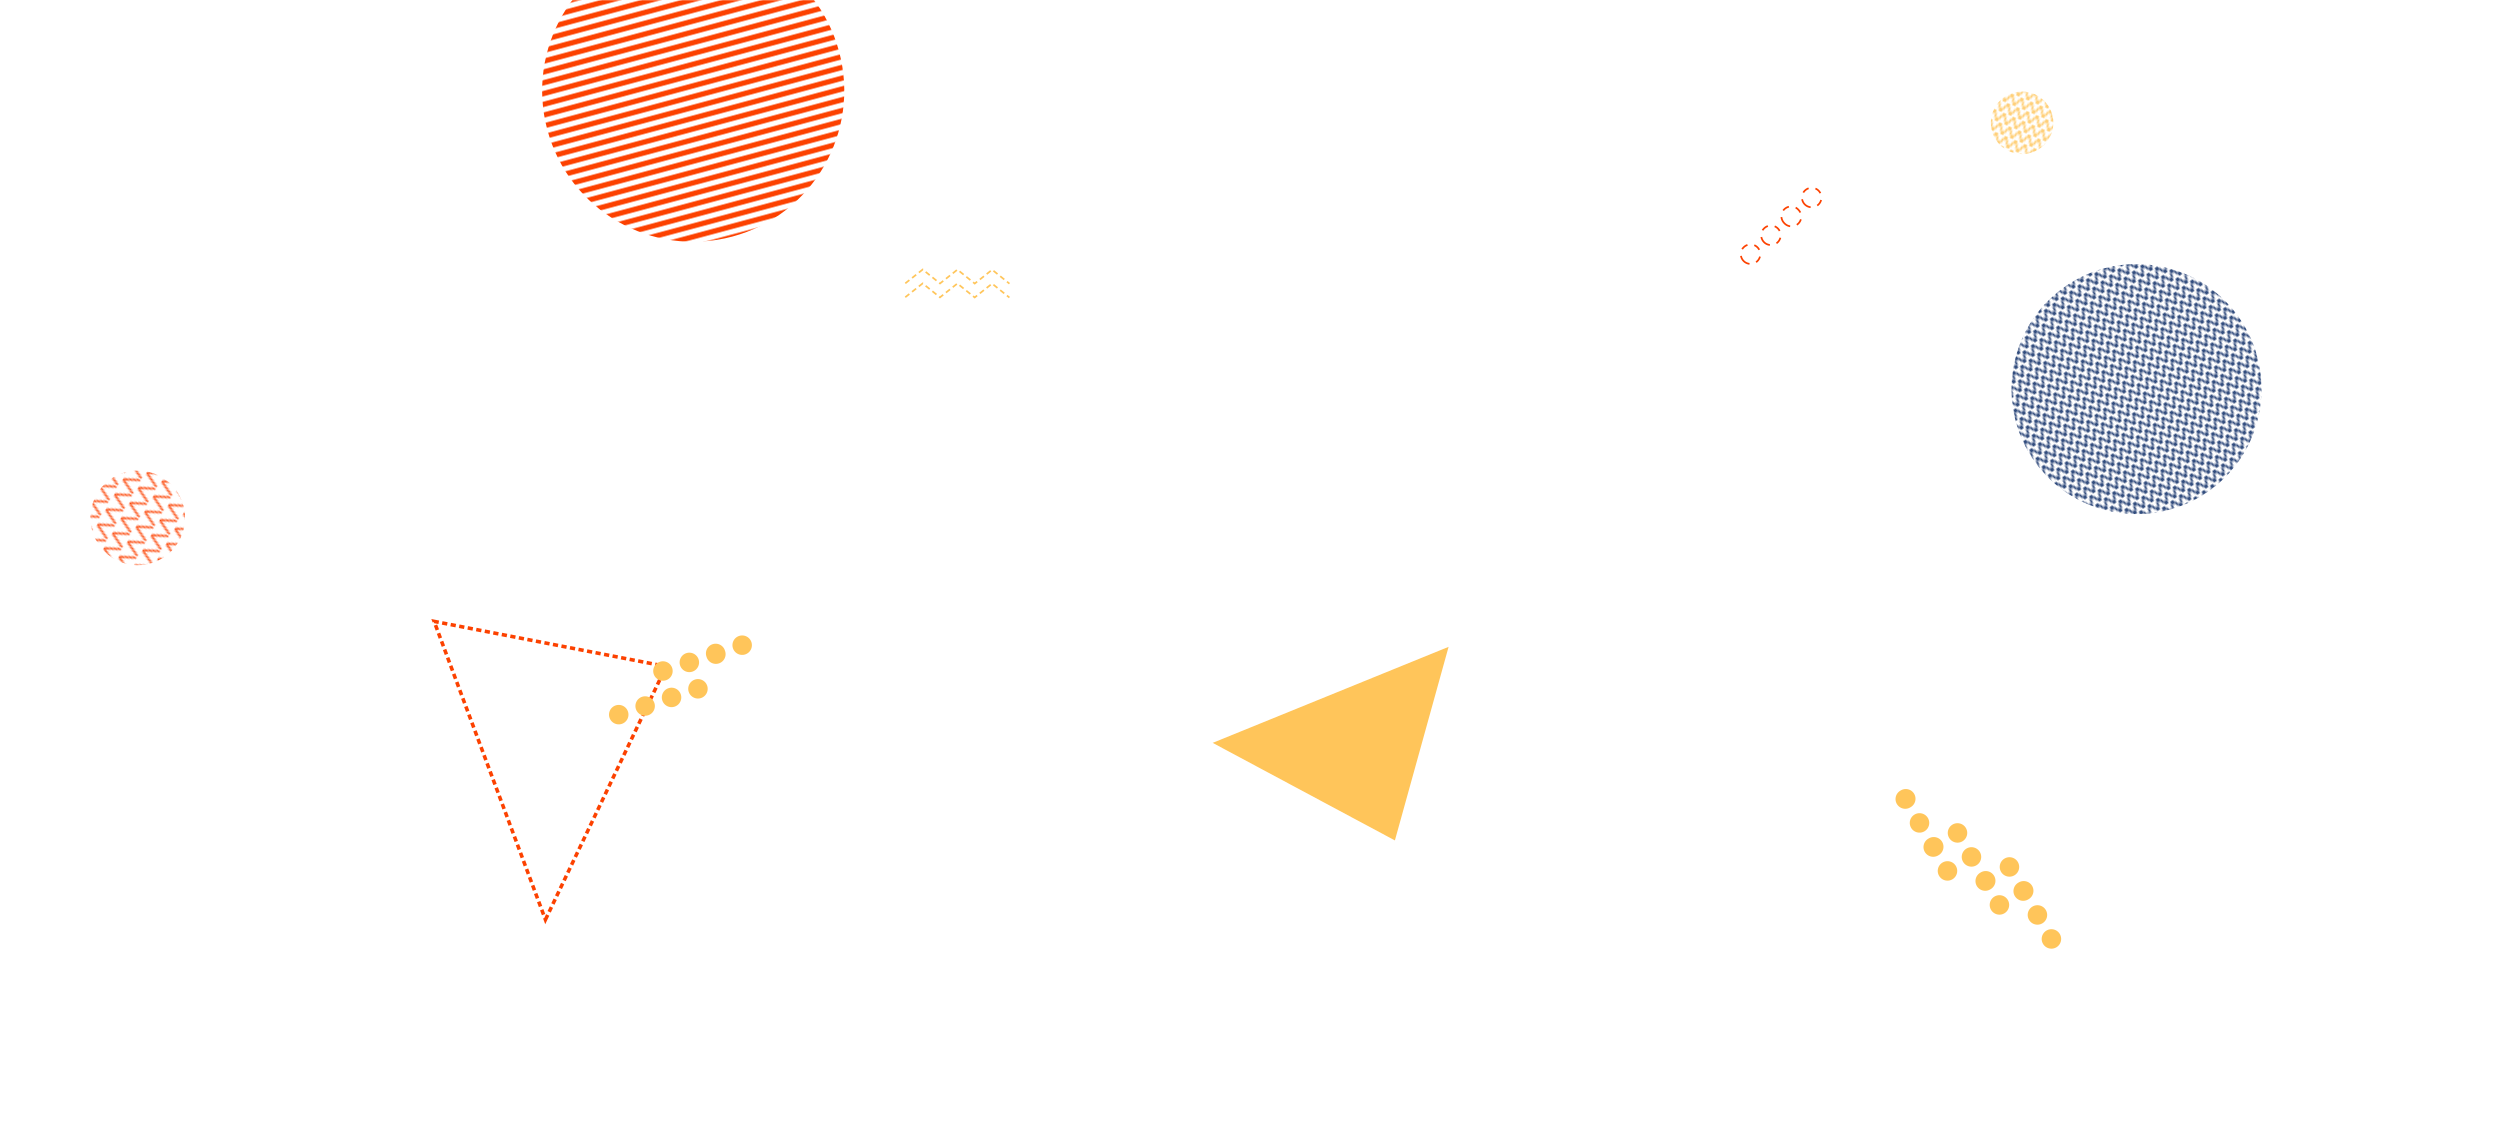 <svg xmlns="http://www.w3.org/2000/svg" version="1.1" xmlns:xlink="http://www.w3.org/1999/xlink" xmlns:svgjs="http://svgjs.dev/svgjs" width="1440" height="650" preserveAspectRatio="none" viewBox="0 0 1440 650"><g mask="url(&quot;#SvgjsMask2566&quot;)" fill="none"><path d="M698.49 427.89 L803.46 484.09L834.394 372.571z" fill="rgba(255, 197, 90, 1)"></path><path d="M1154.63 494.52a5.6 5.6 0 1 0 5.64 9.68 5.6 5.6 0 1 0-5.64-9.68zM1162.69 508.35a5.6 5.6 0 1 0 5.64 9.67 5.6 5.6 0 1 0-5.64-9.67zM1170.74 522.17a5.6 5.6 0 1 0 5.64 9.68 5.6 5.6 0 1 0-5.64-9.68zM1178.8 535.99a5.6 5.6 0 1 0 5.64 9.68 5.6 5.6 0 1 0-5.64-9.68zM1124.7 474.93a5.6 5.6 0 1 0 5.64 9.68 5.6 5.6 0 1 0-5.64-9.68zM1132.75 488.75a5.6 5.6 0 1 0 5.64 9.68 5.6 5.6 0 1 0-5.64-9.68zM1140.81 502.58a5.6 5.6 0 1 0 5.64 9.67 5.6 5.6 0 1 0-5.64-9.67zM1148.86 516.4a5.6 5.6 0 1 0 5.64 9.68 5.6 5.6 0 1 0-5.64-9.68zM1094.76 455.34a5.6 5.6 0 1 0 5.64 9.67 5.6 5.6 0 1 0-5.64-9.67zM1102.82 469.16a5.6 5.6 0 1 0 5.64 9.68 5.6 5.6 0 1 0-5.64-9.68zM1110.87 482.99a5.6 5.6 0 1 0 5.64 9.67 5.6 5.6 0 1 0-5.64-9.67zM1118.93 496.81a5.6 5.6 0 1 0 5.64 9.68 5.6 5.6 0 1 0-5.64-9.68z" fill="rgba(255, 197, 90, 1)"></path><rect width="72" height="72" clip-path="url(&quot;#SvgjsClipPath2567&quot;)" x="1128.73" y="34.74" fill="url(&quot;#SvgjsPattern2568&quot;)" transform="rotate(202.52, 1164.73, 70.74)"></rect><path d="M314.17 529.72 L383.69 383.86L250.054 357.914z" stroke="rgba(252, 65, 0, 1)" stroke-width="2.06" stroke-dasharray="3, 2"></path><path d="M1004.21 150.21a5.6 5.6 0 1 0 8.22-7.61 5.6 5.6 0 1 0-8.22 7.61zM1015.95 139.34a5.6 5.6 0 1 0 8.22-7.61 5.6 5.6 0 1 0-8.22 7.61zM1027.69 128.46a5.6 5.6 0 1 0 8.22-7.6 5.6 5.6 0 1 0-8.22 7.6zM1039.43 117.59a5.6 5.6 0 1 0 8.22-7.61 5.6 5.6 0 1 0-8.22 7.61z" stroke="rgba(252, 65, 0, 1)" stroke-width="1" stroke-dasharray="4, 4"></path><rect width="288" height="288" clip-path="url(&quot;#SvgjsClipPath2569&quot;)" x="1086.64" y="80.12" fill="url(&quot;#SvgjsPattern2570&quot;)" transform="rotate(323.92, 1230.64, 224.12)"></rect><rect width="108.96" height="108.96" clip-path="url(&quot;#SvgjsClipPath2571&quot;)" x="24.85" y="243.83" fill="url(&quot;#SvgjsPattern2572&quot;)" transform="rotate(299.59, 79.33, 298.31)"></rect><rect width="348" height="348" clip-path="url(&quot;#SvgjsClipPath2573&quot;)" x="225.29" y="-121.76" fill="url(&quot;#SvgjsPattern2574&quot;)" transform="rotate(344.98, 399.29, 52.24)"></rect><path d="M521.45 163.21L531.48 155.24 541.45 163.27 551.48 155.3 561.45 163.33 571.48 155.36 581.45 163.39M521.43 171.21L531.45 163.24 541.43 171.27 551.45 163.3 561.43 171.33 571.45 163.36 581.43 171.39" stroke="rgba(255, 197, 90, 1)" stroke-width="1" stroke-dasharray="3, 2"></path><path d="M407.35 395.02a5.6 5.6 0 1 0-10.65 3.47 5.6 5.6 0 1 0 10.65-3.47zM392.14 399.98a5.6 5.6 0 1 0-10.65 3.47 5.6 5.6 0 1 0 10.65-3.47zM376.93 404.94a5.6 5.6 0 1 0-10.65 3.47 5.6 5.6 0 1 0 10.65-3.47zM361.72 409.9a5.6 5.6 0 1 0-10.65 3.47 5.6 5.6 0 1 0 10.65-3.47zM432.82 369.89a5.6 5.6 0 1 0-10.65 3.47 5.6 5.6 0 1 0 10.65-3.47zM417.6 374.85a5.6 5.6 0 1 0-10.64 3.47 5.6 5.6 0 1 0 10.64-3.47zM402.39 379.81a5.6 5.6 0 1 0-10.65 3.47 5.6 5.6 0 1 0 10.65-3.47zM387.18 384.77a5.6 5.6 0 1 0-10.65 3.47 5.6 5.6 0 1 0 10.65-3.47z" fill="rgba(255, 197, 90, 1)"></path></g><defs><mask id="SvgjsMask2566"><rect width="1440" height="650" fill="#ffffff"></rect></mask><pattern x="0" y="0" width="6" height="6" patternUnits="userSpaceOnUse" id="SvgjsPattern2568"><path d="M0 6L3 0L6 6" stroke="rgba(255, 197, 90, 1)" fill="none"></path></pattern><clipPath id="SvgjsClipPath2567"><circle r="18" cx="1164.73" cy="70.74"></circle></clipPath><pattern x="0" y="0" width="6" height="6" patternUnits="userSpaceOnUse" id="SvgjsPattern2570"><path d="M0 6L3 0L6 6" stroke="rgba(0, 33, 94, 1)" fill="none"></path></pattern><clipPath id="SvgjsClipPath2569"><circle r="72" cx="1230.64" cy="224.12"></circle></clipPath><pattern x="0" y="0" width="9.08" height="9.08" patternUnits="userSpaceOnUse" id="SvgjsPattern2572"><path d="M0 9.08L4.54 0L9.08 9.08" stroke="rgba(252, 65, 0, 1)" fill="none"></path></pattern><clipPath id="SvgjsClipPath2571"><circle r="27.24" cx="79.33" cy="298.31"></circle></clipPath><pattern x="0" y="0" width="348" height="6" patternUnits="userSpaceOnUse" id="SvgjsPattern2574"><rect width="348" height="3" x="0" y="0" fill="rgba(252, 65, 0, 1)"></rect><rect width="348" height="3" x="0" y="3" fill="rgba(0, 0, 0, 0)"></rect></pattern><clipPath id="SvgjsClipPath2573"><circle r="87" cx="399.29" cy="52.24"></circle></clipPath></defs></svg>